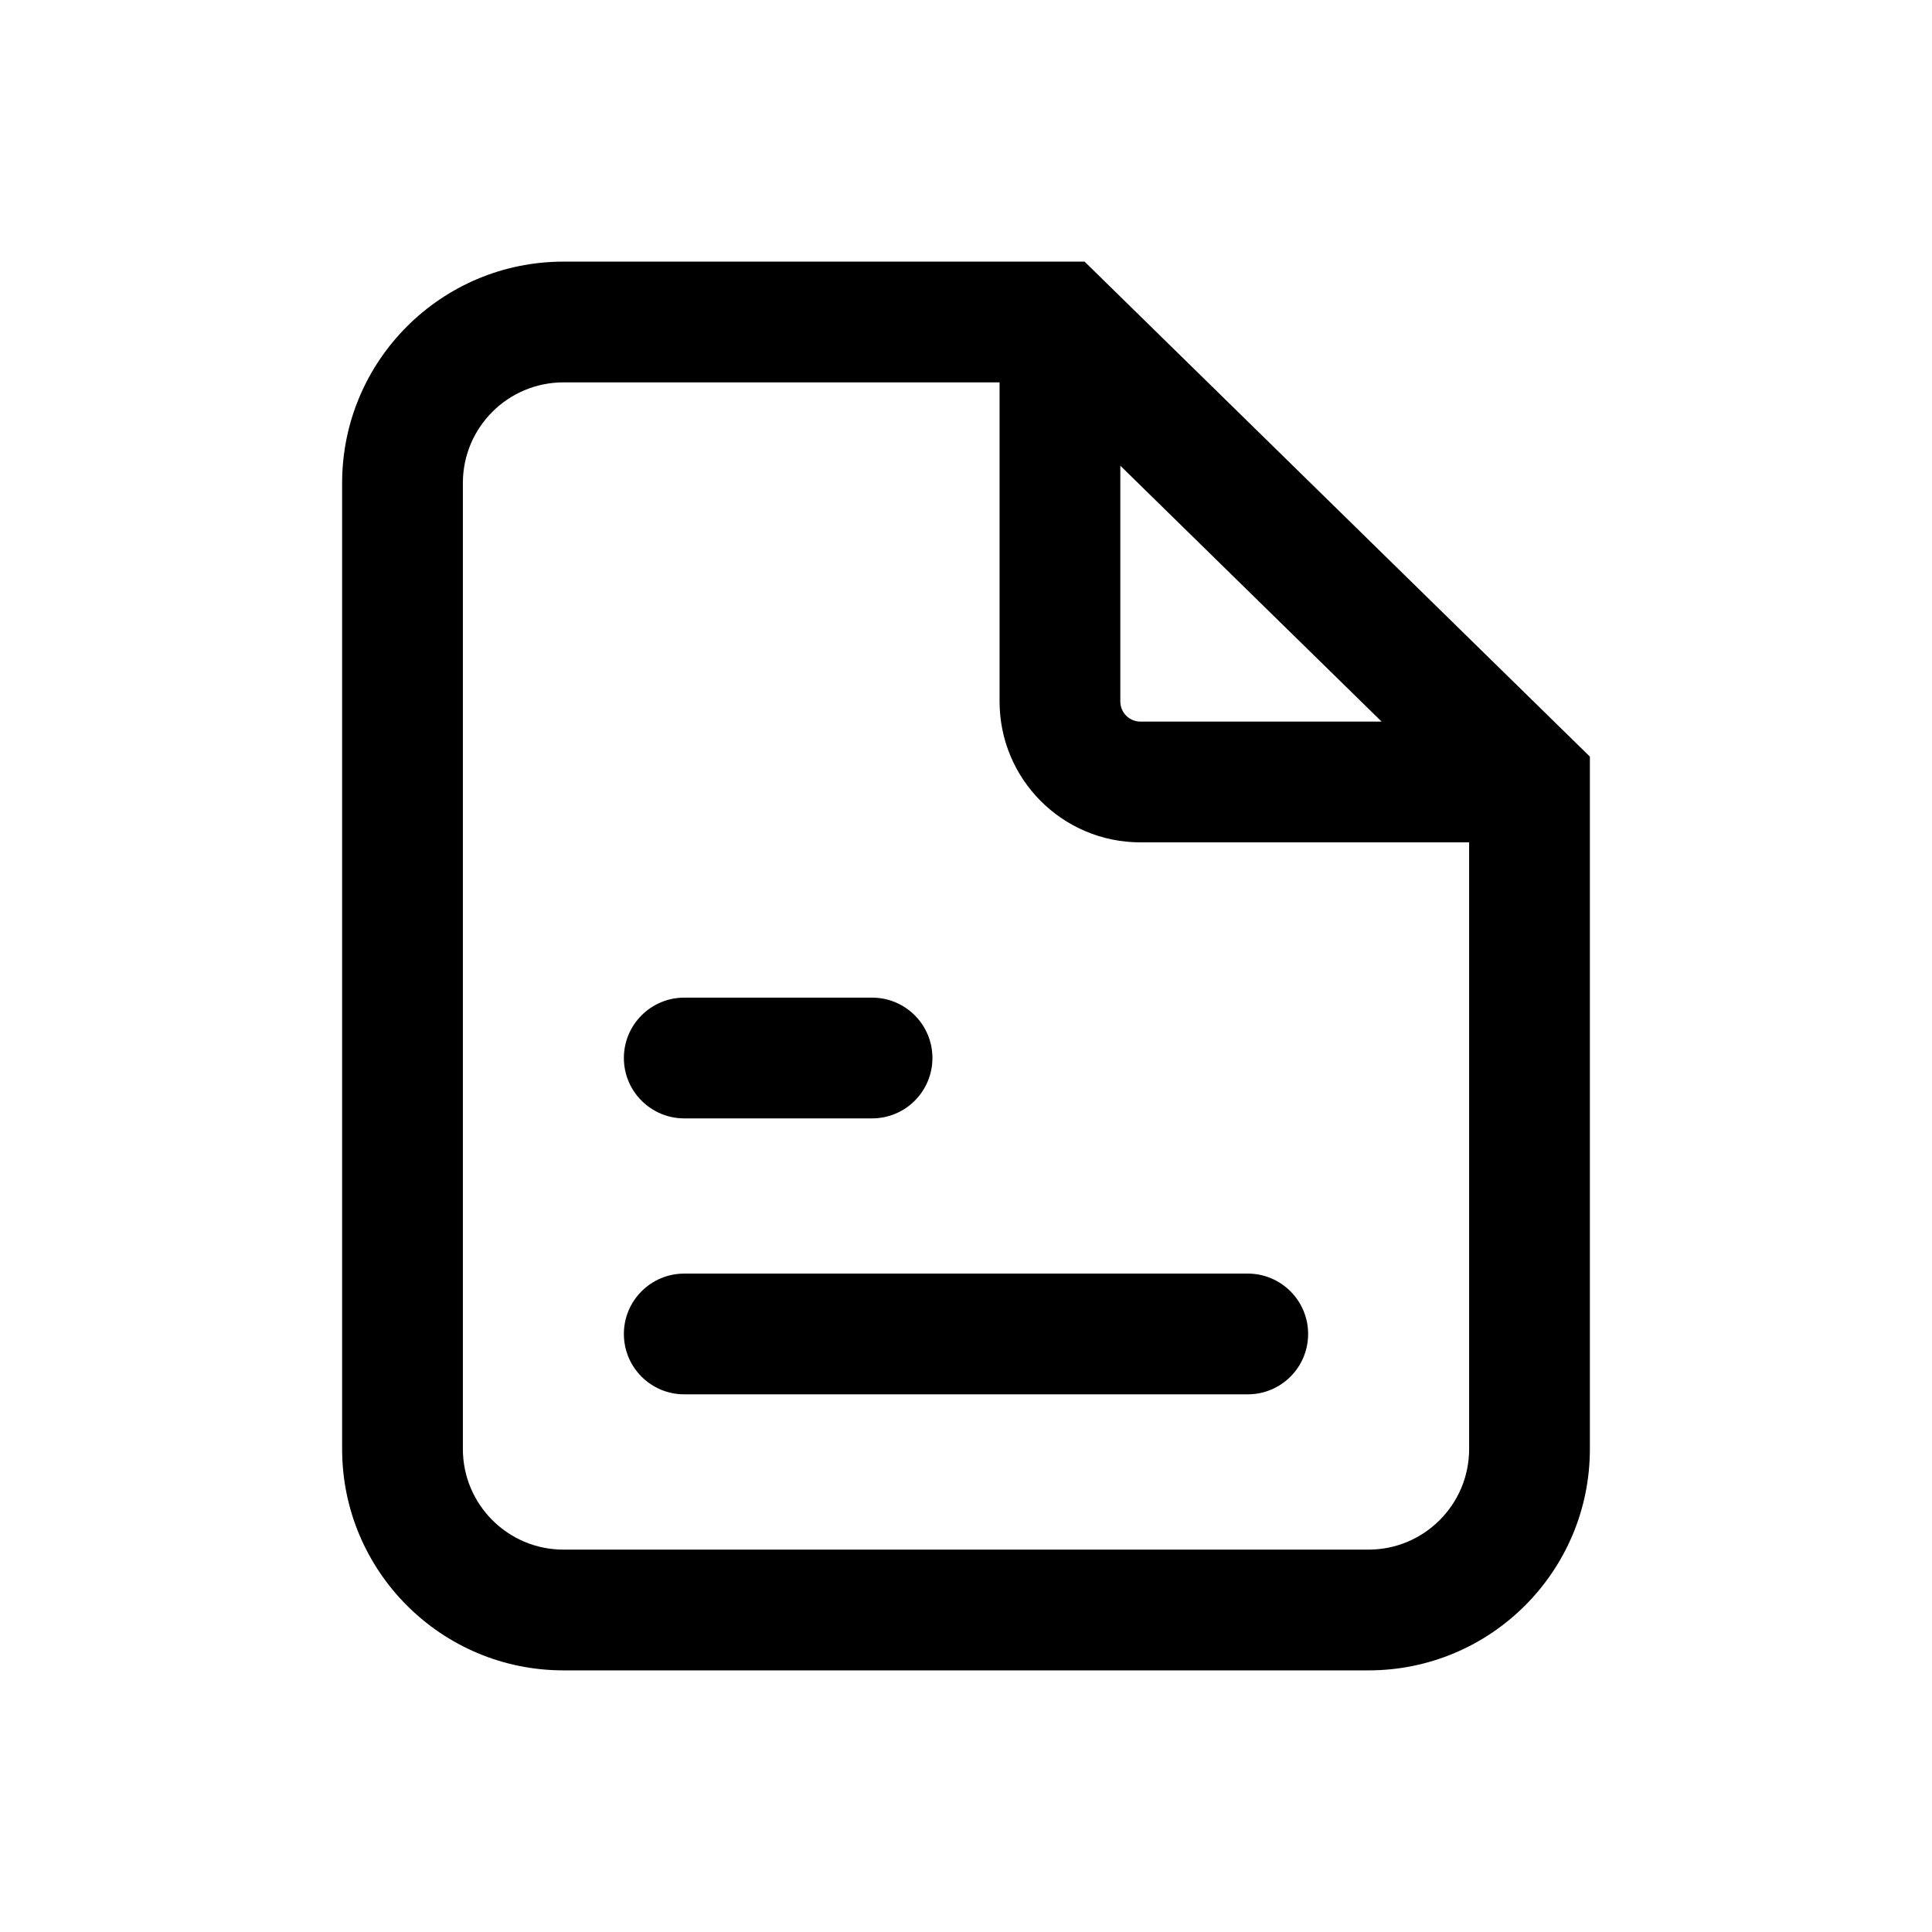 <svg width="24" height="24" viewBox="0 0 24 24" xmlns="http://www.w3.org/2000/svg">
<path fill-rule="evenodd" clip-rule="evenodd" d="M7 4.75C6.31 4.75 5.75 5.31 5.75 6V18C5.75 18.69 6.31 19.25 7 19.25H17C17.69 19.25 18.25 18.69 18.25 18V10.464H14.167C13.2 10.464 12.417 9.681 12.417 8.714V4.75H7ZM13.917 5.785L17.163 8.964H14.167C14.029 8.964 13.917 8.852 13.917 8.714V5.785ZM4.25 6C4.25 4.481 5.481 3.25 7 3.25H13.473L19.75 9.399V18C19.75 19.519 18.519 20.75 17 20.75H7C5.481 20.75 4.25 19.519 4.25 18V6ZM7.75 13.143C7.75 12.729 8.086 12.393 8.5 12.393H10.833C11.248 12.393 11.583 12.729 11.583 13.143C11.583 13.557 11.248 13.893 10.833 13.893H8.5C8.086 13.893 7.75 13.557 7.75 13.143ZM7.75 16.571C7.75 16.157 8.086 15.821 8.5 15.821H15.5C15.914 15.821 16.25 16.157 16.25 16.571C16.25 16.986 15.914 17.321 15.5 17.321H8.5C8.086 17.321 7.75 16.986 7.75 16.571Z"/>
</svg>
